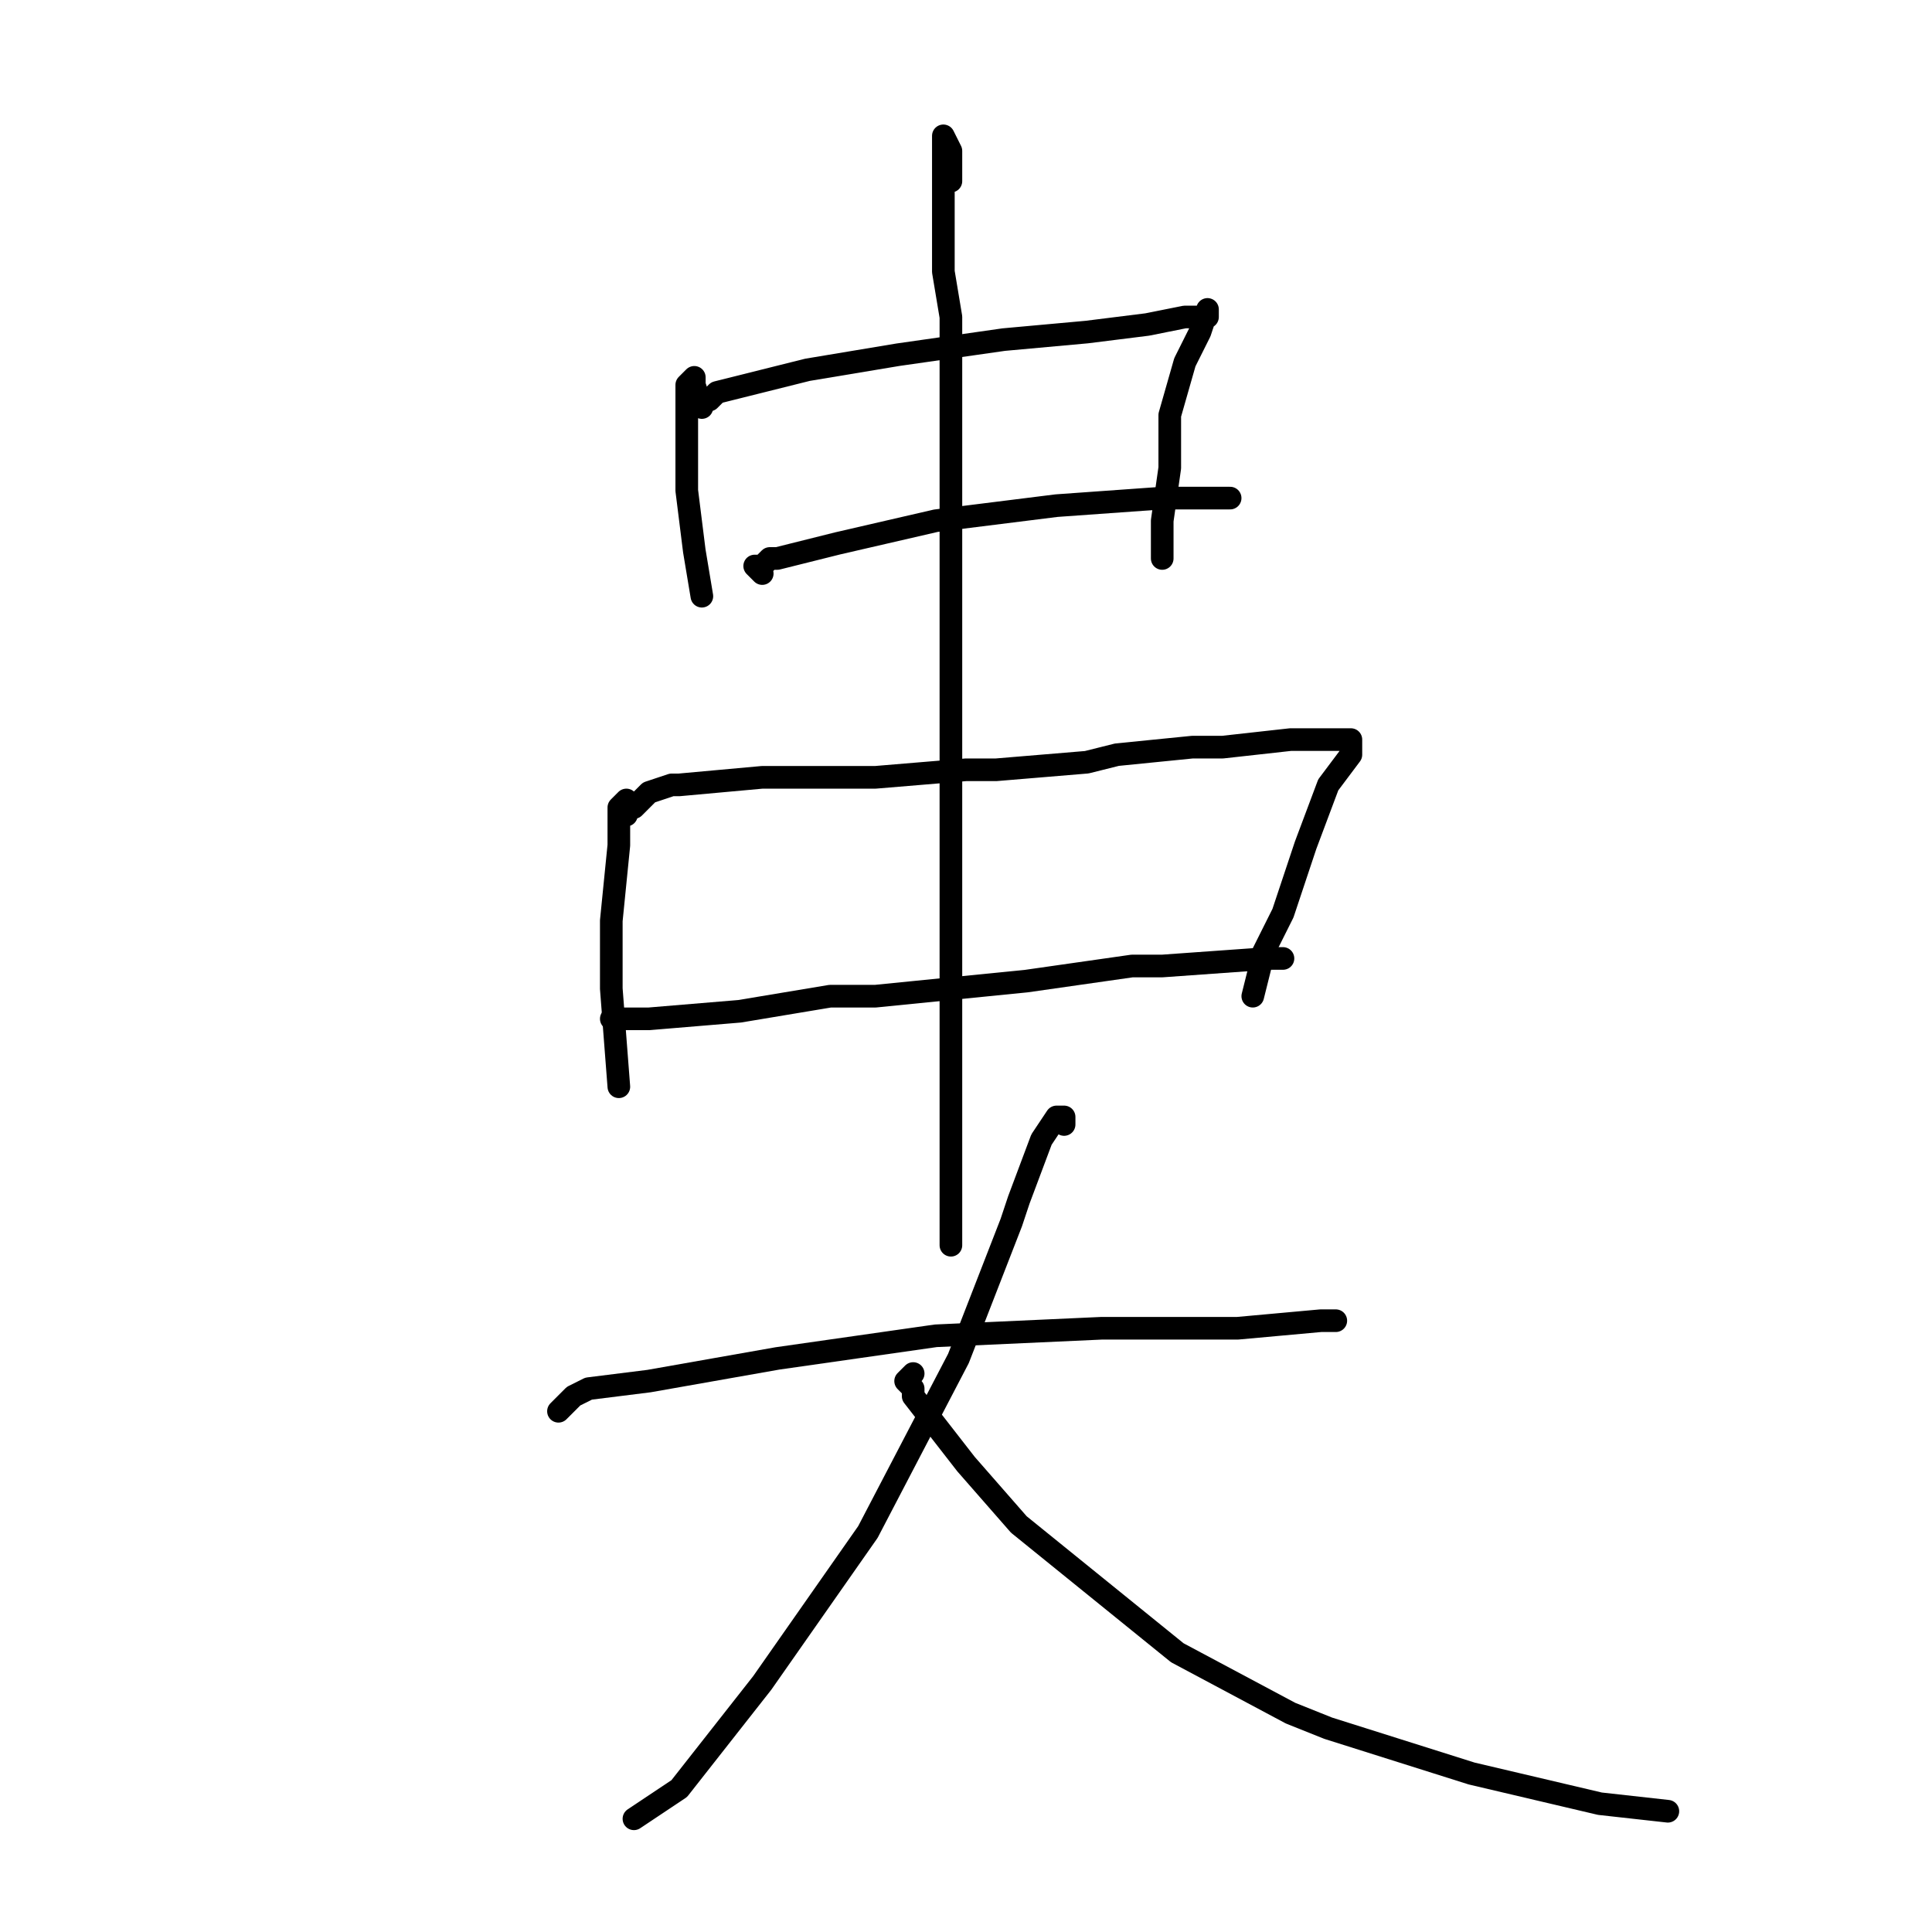 <?xml version="1.0" standalone="no"?>
    <svg width="256" height="256" xmlns="http://www.w3.org/2000/svg" version="1.1">
    <polyline stroke="black" stroke-width="3" stroke-linecap="round" fill="transparent" stroke-linejoin="round" points="93 54 92 51 92 50 91 51 91 57 91 65 92 73 93 79 93 79 " />
        <polyline stroke="black" stroke-width="3" stroke-linecap="round" fill="transparent" stroke-linejoin="round" points="94 53 95 52 99 51 107 49 119 47 133 45 144 44 152 43 157 42 160 42 160 41 159 44 157 48 155 55 155 62 154 69 154 74 154 74 " />
        <polyline stroke="black" stroke-width="3" stroke-linecap="round" fill="transparent" stroke-linejoin="round" points="101 76 100 75 101 75 102 74 103 74 111 72 124 69 140 67 154 66 163 66 163 66 " />
        <polyline stroke="black" stroke-width="3" stroke-linecap="round" fill="transparent" stroke-linejoin="round" points="83 108 83 106 82 107 82 112 81 122 81 131 82 144 82 144 " />
        <polyline stroke="black" stroke-width="3" stroke-linecap="round" fill="transparent" stroke-linejoin="round" points="84 107 86 105 89 104 90 104 101 103 116 103 128 102 132 102 144 101 148 100 158 99 162 99 171 98 177 98 179 98 179 100 176 104 173 112 171 118 170 121 167 127 167 128 166 132 166 132 " />
        <polyline stroke="black" stroke-width="3" stroke-linecap="round" fill="transparent" stroke-linejoin="round" points="84 135 81 135 86 135 98 134 110 132 116 132 136 130 150 128 154 128 168 127 170 127 170 127 " />
        <polyline stroke="black" stroke-width="3" stroke-linecap="round" fill="transparent" stroke-linejoin="round" points="126 24 126 20 125 18 125 24 125 36 126 42 126 73 126 110 126 141 126 162 126 165 126 165 " />
        <polyline stroke="black" stroke-width="3" stroke-linecap="round" fill="transparent" stroke-linejoin="round" points="74 187 76 185 78 184 86 183 103 180 124 177 146 176 161 176 164 176 175 175 177 175 177 175 " />
        <polyline stroke="black" stroke-width="3" stroke-linecap="round" fill="transparent" stroke-linejoin="round" points="141 149 141 148 140 148 138 151 135 159 134 162 127 180 115 203 101 223 90 237 84 241 84 241 " />
        <polyline stroke="black" stroke-width="3" stroke-linecap="round" fill="transparent" stroke-linejoin="round" points="121 182 120 183 121 184 121 185 128 194 135 202 156 219 171 227 176 229 195 235 212 239 221 240 221 240 " />
        </svg>